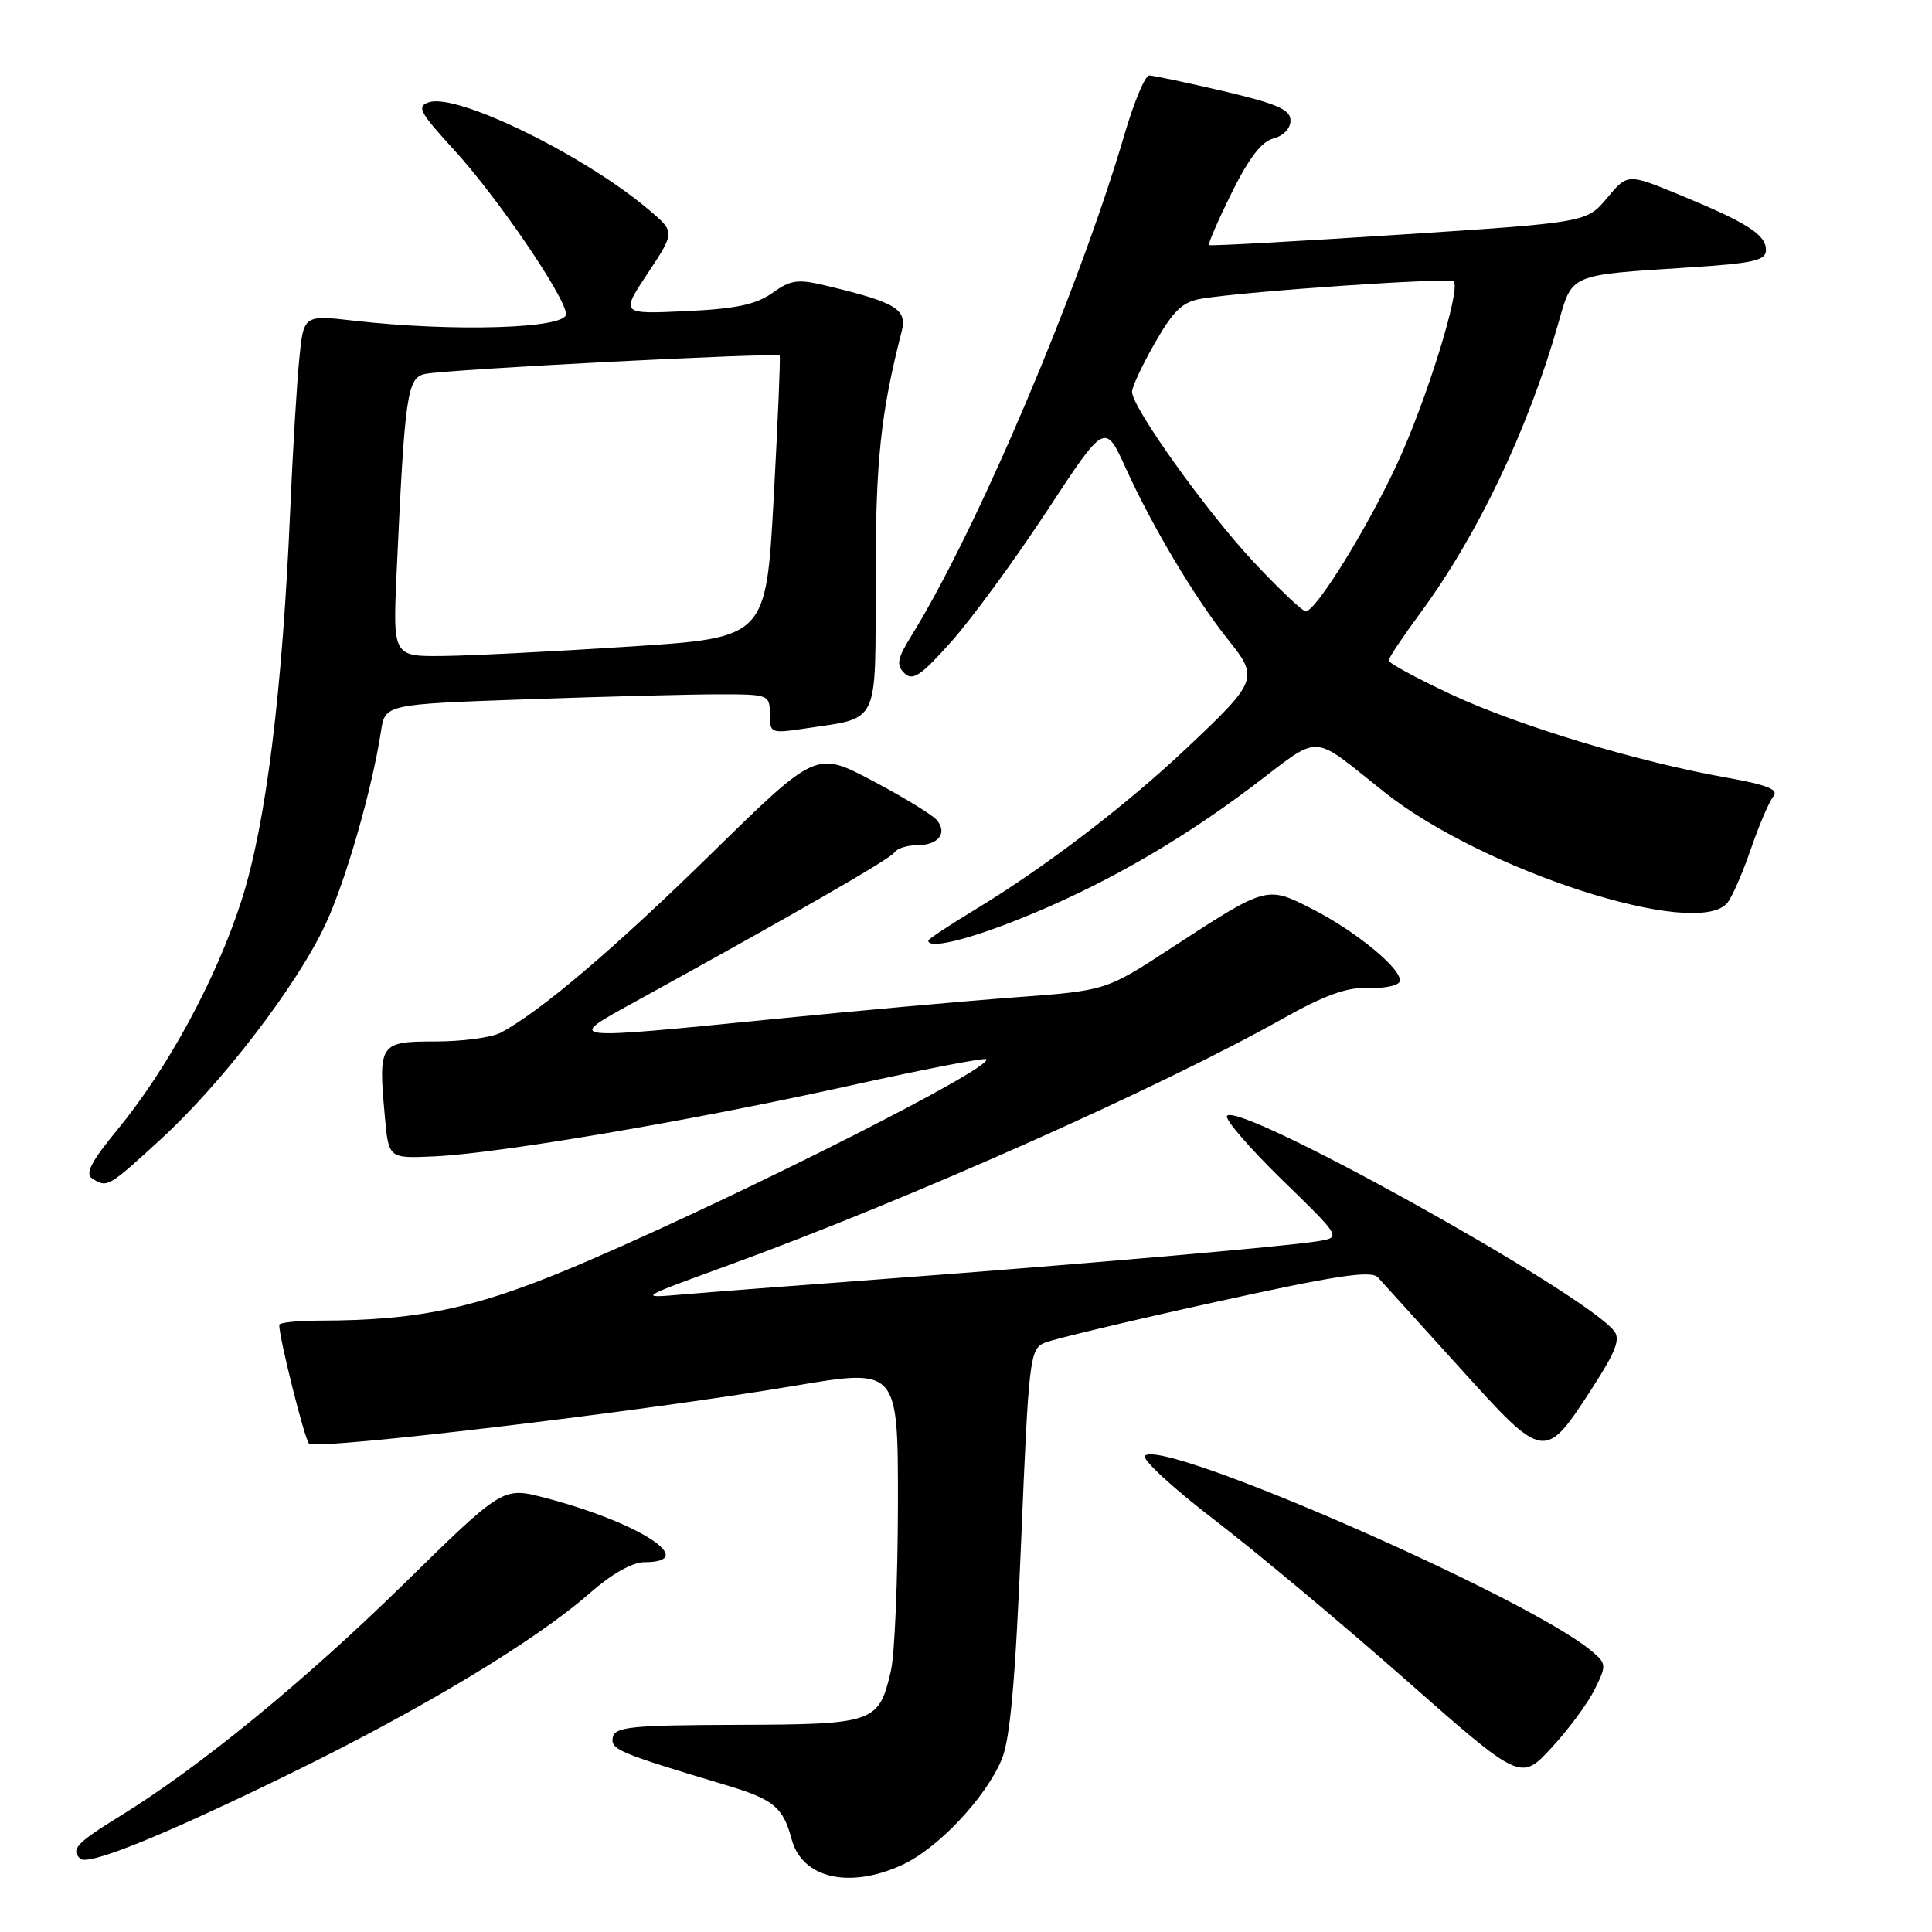 <?xml version="1.0" encoding="UTF-8" standalone="no"?>
<!DOCTYPE svg PUBLIC "-//W3C//DTD SVG 1.1//EN" "http://www.w3.org/Graphics/SVG/1.1/DTD/svg11.dtd" >
<svg xmlns="http://www.w3.org/2000/svg" xmlns:xlink="http://www.w3.org/1999/xlink" version="1.1" viewBox="0 0 256 256">
 <g >
 <path fill="currentColor"
d=" M 119.50 247.13 C 124.22 244.99 130.57 238.27 132.73 233.14 C 133.85 230.47 134.54 222.73 135.31 204.15 C 136.31 179.96 136.46 178.75 138.43 177.92 C 139.57 177.44 149.72 175.02 160.98 172.54 C 177.10 168.99 181.70 168.29 182.59 169.27 C 183.21 169.94 188.09 175.33 193.43 181.24 C 204.69 193.69 204.66 193.69 211.07 183.78 C 214.15 179.00 214.75 177.40 213.84 176.31 C 209.47 171.04 163.89 145.75 162.58 147.87 C 162.29 148.33 165.59 152.14 169.89 156.34 C 177.73 163.96 177.73 163.96 174.61 164.47 C 170.48 165.15 142.42 167.59 117.00 169.48 C 105.72 170.32 93.80 171.23 90.50 171.52 C 84.50 172.03 84.50 172.03 96.50 167.66 C 120.33 158.98 153.60 144.18 170.00 134.96 C 175.44 131.90 178.51 130.79 181.17 130.91 C 183.19 131.00 185.10 130.65 185.42 130.14 C 186.23 128.81 179.86 123.47 173.81 120.41 C 167.80 117.36 167.90 117.33 155.05 125.71 C 146.53 131.26 146.53 131.26 134.52 132.15 C 127.91 132.64 113.55 133.93 102.62 135.02 C 74.60 137.81 74.88 137.84 84.00 132.82 C 105.69 120.88 118.01 113.79 118.53 112.94 C 118.86 112.43 120.19 112.00 121.50 112.00 C 124.33 112.00 125.58 110.41 124.14 108.67 C 123.57 107.98 119.74 105.64 115.62 103.46 C 108.14 99.51 108.14 99.51 94.32 113.05 C 81.46 125.66 71.53 134.10 66.32 136.85 C 65.11 137.48 61.23 138.00 57.68 138.00 C 50.27 138.00 50.11 138.24 51.00 148.00 C 51.50 153.50 51.50 153.50 57.50 153.23 C 66.10 152.84 91.60 148.50 112.39 143.90 C 122.22 141.72 130.46 140.12 130.69 140.35 C 131.73 141.39 99.45 157.75 78.27 166.92 C 63.60 173.27 56.01 174.97 42.25 174.99 C 39.36 175.00 37.00 175.25 37.00 175.55 C 37.00 177.32 40.34 190.63 40.94 191.28 C 41.78 192.19 85.03 187.05 105.25 183.63 C 119.00 181.31 119.00 181.31 118.98 199.40 C 118.96 209.36 118.55 219.25 118.05 221.39 C 116.45 228.30 115.90 228.49 97.71 228.55 C 83.68 228.59 81.47 228.82 81.20 230.20 C 80.89 231.82 81.87 232.24 96.24 236.55 C 102.51 238.43 103.76 239.46 104.89 243.69 C 106.27 248.87 112.48 250.33 119.50 247.13 Z  M 38.50 234.99 C 55.99 226.44 71.03 217.37 78.20 211.05 C 81.00 208.59 83.80 207.00 85.34 207.00 C 92.82 207.00 84.68 201.71 72.18 198.46 C 66.63 197.01 66.63 197.01 53.57 209.82 C 40.28 222.83 26.57 234.06 15.91 240.64 C 10.14 244.20 9.36 245.03 10.61 246.28 C 11.63 247.29 21.61 243.25 38.50 234.99 Z  M 211.31 223.84 C 212.90 220.63 212.88 220.43 210.84 218.73 C 202.32 211.61 154.08 190.52 151.71 192.89 C 151.26 193.34 155.41 197.17 160.93 201.40 C 166.45 205.63 177.84 215.15 186.23 222.55 C 201.50 236.01 201.50 236.01 205.58 231.59 C 207.83 229.17 210.41 225.67 211.31 223.84 Z  M 21.33 150.93 C 29.42 143.52 39.35 130.57 43.12 122.50 C 45.80 116.77 49.31 104.58 50.48 96.91 C 51.03 93.32 51.03 93.32 69.77 92.66 C 80.07 92.30 91.54 92.00 95.25 92.00 C 101.86 92.00 102.00 92.05 102.00 94.61 C 102.00 97.16 102.12 97.21 106.66 96.53 C 116.64 95.03 116.00 96.39 116.02 76.77 C 116.03 61.02 116.68 54.84 119.48 43.90 C 120.22 41.00 118.75 40.09 109.84 37.94 C 105.70 36.93 104.86 37.03 102.34 38.82 C 100.17 40.36 97.46 40.93 90.86 41.23 C 82.23 41.63 82.23 41.63 85.84 36.19 C 89.45 30.74 89.45 30.74 85.98 27.80 C 77.44 20.57 60.64 12.34 56.87 13.54 C 55.17 14.08 55.55 14.82 60.14 19.83 C 65.87 26.08 75.00 39.47 75.00 41.63 C 75.00 43.54 60.14 44.00 46.86 42.49 C 40.23 41.73 40.23 41.73 39.65 47.62 C 39.33 50.85 38.79 59.80 38.46 67.50 C 37.42 91.74 35.24 109.24 32.00 119.32 C 28.65 129.74 22.23 141.59 15.50 149.76 C 12.09 153.90 11.25 155.54 12.21 156.15 C 14.21 157.42 14.31 157.37 21.33 150.93 Z  M 134.72 121.92 C 145.54 117.64 155.93 111.75 165.82 104.29 C 175.32 97.12 173.44 97.04 183.50 105.01 C 196.60 115.39 224.85 124.50 228.88 119.64 C 229.50 118.89 230.91 115.68 232.00 112.50 C 233.09 109.32 234.44 106.18 234.99 105.52 C 235.73 104.62 234.17 104.00 228.74 103.03 C 216.96 100.94 201.10 96.14 192.26 92.00 C 187.72 89.87 184.00 87.86 184.00 87.52 C 184.00 87.19 185.86 84.40 188.13 81.32 C 195.78 70.97 202.50 56.88 206.49 42.82 C 208.36 36.24 207.83 36.47 223.75 35.44 C 232.35 34.89 234.00 34.52 234.00 33.13 C 234.00 31.10 231.54 29.52 222.61 25.84 C 215.67 22.98 215.67 22.98 212.95 26.23 C 210.24 29.48 210.24 29.48 185.37 31.10 C 171.69 31.99 160.37 32.61 160.20 32.48 C 160.04 32.34 161.38 29.24 163.19 25.58 C 165.45 20.99 167.17 18.74 168.73 18.35 C 170.04 18.02 171.00 17.02 171.00 15.97 C 171.00 14.52 169.25 13.76 162.13 12.08 C 157.25 10.94 152.81 10.00 152.27 10.00 C 151.73 10.00 150.27 13.49 149.02 17.75 C 142.98 38.37 129.48 70.16 120.79 84.20 C 118.88 87.28 118.73 88.12 119.84 89.20 C 120.94 90.27 122.03 89.54 126.07 85.00 C 128.77 81.97 134.45 74.21 138.70 67.74 C 146.42 55.98 146.42 55.98 149.18 62.06 C 152.70 69.80 158.37 79.31 162.71 84.73 C 166.83 89.87 166.70 90.21 157.09 99.27 C 149.14 106.77 138.47 114.91 129.25 120.50 C 125.81 122.58 123.00 124.45 123.00 124.64 C 123.00 125.76 127.91 124.62 134.72 121.92 Z  M 52.56 75.75 C 53.64 52.19 53.95 50.04 56.34 49.55 C 59.39 48.93 103.05 46.68 103.31 47.13 C 103.43 47.33 103.07 55.83 102.52 66.00 C 101.50 84.50 101.50 84.50 83.50 85.67 C 73.60 86.31 62.47 86.88 58.77 86.92 C 52.05 87.00 52.05 87.00 52.56 75.75 Z  M 166.14 74.49 C 159.85 67.77 150.00 53.99 150.00 51.92 C 150.00 51.27 151.37 48.34 153.05 45.41 C 155.54 41.07 156.70 39.98 159.30 39.56 C 165.57 38.56 192.09 36.75 192.62 37.29 C 193.62 38.29 188.93 53.35 185.03 61.67 C 180.97 70.34 174.34 81.00 173.02 81.00 C 172.58 81.00 169.49 78.07 166.14 74.49 Z "/>
</g>
</svg>